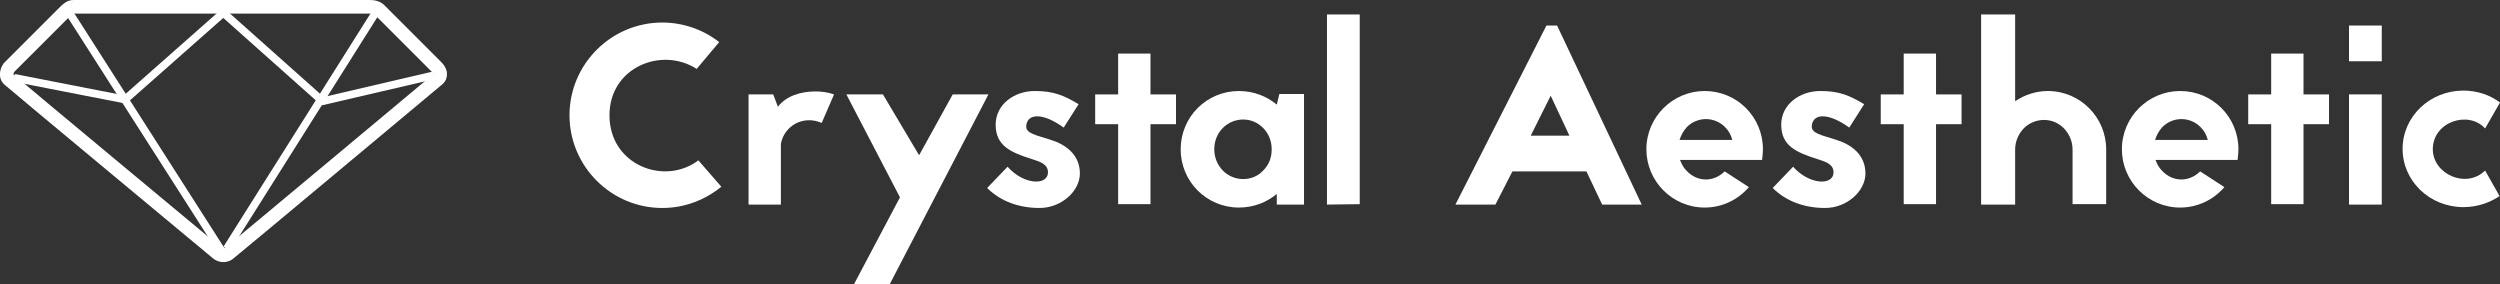 <?xml version="1.0" encoding="utf-8"?>
<!-- Generator: Adobe Illustrator 22.1.0, SVG Export Plug-In . SVG Version: 6.00 Build 0)  -->
<svg version="1.1" id="Warstwa_1" xmlns="http://www.w3.org/2000/svg" xmlns:xlink="http://www.w3.org/1999/xlink" x="0px" y="0px"
	 viewBox="0 0 587.8 66.8" style="enable-background:new 0 0 587.8 66.8;" xml:space="preserve">
<rect x="0" y="0" width="587.8" height="66.8" fill="#333333" stroke="none"/>
<style type="text/css">
	.st0{fill:#FFFFFF;}
	.st1{fill:none;stroke:#FFFFFF;stroke-width:1.821;stroke-miterlimit:10;}
	.st2{fill:none;stroke:#FFFFFF;stroke-width:3.186;stroke-miterlimit:10;}
</style>
<g id="Layer_1">
	<g>
		<path class="st0" d="M163.8,16.2c-8.2-5.3-20.5-0.4-20.5,10.9c0,11.8,13,16.6,20.9,10.6l5.4,6.2c-3.8,3.1-8.6,5-13.9,5
			c-12,0-21.8-9.8-21.8-21.8s9.8-21.8,21.8-21.8c5,0,9.7,1.7,13.4,4.6L163.8,16.2z"/>
		<path class="st0" d="M182.9,25.1c1.9-2.5,5.3-3.6,8.8-3.6c1.5,0,3,0.2,4.4,0.7l-2.9,6.7c-4.4-1.9-8.8,0.7-9.6,4.9v14.3H176V22.2
			h5.8L182.9,25.1z"/>
		<path class="st0" d="M211.6,46.4L199,22.2h8.6l8.5,14.3l7.9-14.3h8.4l-23.2,44.6h-8.4L211.6,46.4z"/>
		<path class="st0" d="M236.9,39.2c3.8,4.3,9.5,4.5,9.5,1.3c0-1.9-1.9-2.5-3.8-3.1c-5-1.6-8.5-3.1-8.5-8.1c0-4.7,4.3-7.9,9.2-7.9
			c4.4,0,6.8,1,10.3,3.1l-3.5,5.5c-5-3.6-8.5-3.3-8.8-0.5c-0.3,1.9,2.5,2.3,5.5,3.3c3.7,1.1,7.1,3.5,7.1,8c0,4.1-4.3,8.1-9.5,8.1
			c-4.7,0-9.1-1.5-12.3-4.7L236.9,39.2z"/>
		<path class="st0" d="M276.5,22.2v7h-6V48h-7.6V29.2h-5.4v-7h5.4v-9.6h7.6v9.6H276.5z"/>
		<path class="st0" d="M306.6,22.2v25.9h-6.4v-2.5c-2.4,2-5.5,3.2-8.9,3.2c-7.6,0-13.7-6.1-13.7-13.7s6.1-13.7,13.7-13.7
			c3.4,0,6.5,1.2,8.9,3.2l0.6-2.5h5.8V22.2z M299,35.1c0-1.9-0.7-3.7-2-5s-2.9-2-4.7-2c-1.8,0-3.5,0.7-4.8,2s-2,3.1-2,5s0.7,3.6,2,5
			c1.3,1.3,3,2,4.8,2s3.5-0.7,4.7-2C298.4,38.7,299,37,299,35.1z"/>
		<path class="st0" d="M312,48.1V3.4h7.7V48L312,48.1L312,48.1z"/>
		<path class="st0" d="M373,40.3h-17.4l-4,7.8h-9.4L363.6,6h2.5L386,48.1h-9.3L373,40.3z M369,31.9l-4.4-9.4l-4.7,9.4H369z"/>
		<path class="st0" d="M411.2,44c-2.5,2.9-6.2,4.8-10.4,4.8c-7.6,0-13.7-6.2-13.7-13.7c0-7.6,6.2-13.7,13.7-13.7
			c7.6,0,13.7,6.1,13.7,13.7c0,0.8-0.1,1.6-0.2,2.5H395c0.4,1,0.8,1.8,1.5,2.5c1.3,1.4,2.9,2.1,4.6,2.1c1.6,0,3.2-0.7,4.4-1.9
			L411.2,44z M407.3,32.9c-0.3-1.1-0.8-2.1-1.6-2.9c-1.2-1.3-2.9-2-4.6-2s-3.4,0.7-4.6,2c-0.7,0.8-1.3,1.9-1.6,2.9H407.3z"/>
		<path class="st0" d="M421.6,39.2c3.8,4.3,9.5,4.5,9.5,1.3c0-1.9-1.9-2.5-3.8-3.1c-5-1.6-8.5-3.1-8.5-8.1c0-4.7,4.3-7.9,9.2-7.9
			c4.4,0,6.8,1,10.3,3.1l-3.5,5.5c-5-3.6-8.5-3.3-8.8-0.5c-0.3,1.9,2.5,2.3,5.5,3.3c3.7,1.1,7.1,3.5,7.1,8c0,4.1-4.3,8.1-9.5,8.1
			c-4.7,0-9.1-1.5-12.3-4.7L421.6,39.2z"/>
		<path class="st0" d="M461.2,22.2v7h-6V48h-7.6V29.2h-5.4v-7h5.4v-9.6h7.6v9.6H461.2z"/>
		<path class="st0" d="M473.8,23.8c2.2-1.5,4.9-2.4,7.7-2.4c7.6,0,13.7,6.2,13.7,13.7V48h-7.9V35.2c0-1.9-0.7-3.6-2-5
			c-1.3-1.3-2.9-2-4.7-2c-1.8,0-3.5,0.7-4.8,2c-1.3,1.4-2,3.1-2,5v12.9h-8V3.4h8L473.8,23.8L473.8,23.8z"/>
		<path class="st0" d="M523,44c-2.5,2.9-6.2,4.8-10.4,4.8c-7.6,0-13.7-6.2-13.7-13.7c0-7.6,6.2-13.7,13.7-13.7
			c7.6,0,13.7,6.1,13.7,13.7c0,0.8-0.1,1.6-0.2,2.5h-19.3c0.4,1,0.8,1.8,1.5,2.5c1.3,1.4,2.9,2.1,4.6,2.1c1.6,0,3.2-0.7,4.4-1.9
			L523,44z M519.1,32.9c-0.3-1.1-0.8-2.1-1.6-2.9c-1.2-1.3-2.9-2-4.6-2c-1.7,0-3.4,0.7-4.6,2c-0.7,0.8-1.3,1.9-1.6,2.9H519.1z"/>
		<path class="st0" d="M547.6,22.2v7h-6V48H534V29.2h-5.4v-7h5.4v-9.6h7.6v9.6H547.6z"/>
		<path class="st0" d="M552.3,14.4V6h7.7v8.4H552.3z M552.3,48.1V22.2h7.7v25.9H552.3z"/>
		<path class="st0" d="M584.3,30.2c-3.9-4.3-12.3-1.6-12.3,4.9c0,5.8,7.8,9.4,12.3,5l3.4,6c-2.4,1.6-5.3,2.6-8.5,2.6
			c-7.9,0-14.3-6.1-14.3-13.7s6.4-13.7,14.3-13.7c3.2,0,6.2,1,8.6,2.8L584.3,30.2z"/>
	</g>
</g>
<g id="Layer_4">
	<line class="st1" x1="3.3" y1="18.3" x2="29.4" y2="23.4"/>
	<line class="st1" x1="29.4" y1="23.4" x2="52.5" y2="3"/>
	<line class="st1" x1="52.5" y1="3" x2="75.4" y2="23.4"/>
	<line class="st1" x1="75.4" y1="23.9" x2="102" y2="17.7"/>
	<g id="Layer_3">
		<line class="st1" x1="16.3" y1="3" x2="52.5" y2="59.6"/>
		<line class="st1" x1="88.3" y1="3" x2="53.3" y2="58.5"/>
	</g>
</g>
<g id="Layer_2">
	<path class="st2" d="M17.1,1.6c0,0-0.6-0.1-1.8,1.1S2.1,15.9,2.1,15.9s-1.2,1.7,0,2.8c1.2,1.1,49.1,40.9,49.1,40.9s1.3,1,2.6,0
		s49.3-41.1,49.3-41.1s1.2-1.1-0.5-2.8S89.2,2.3,89.2,2.3s-0.6-0.7-2.1-0.7C85.5,1.6,17.1,1.6,17.1,1.6z"/>
</g>
</svg>
